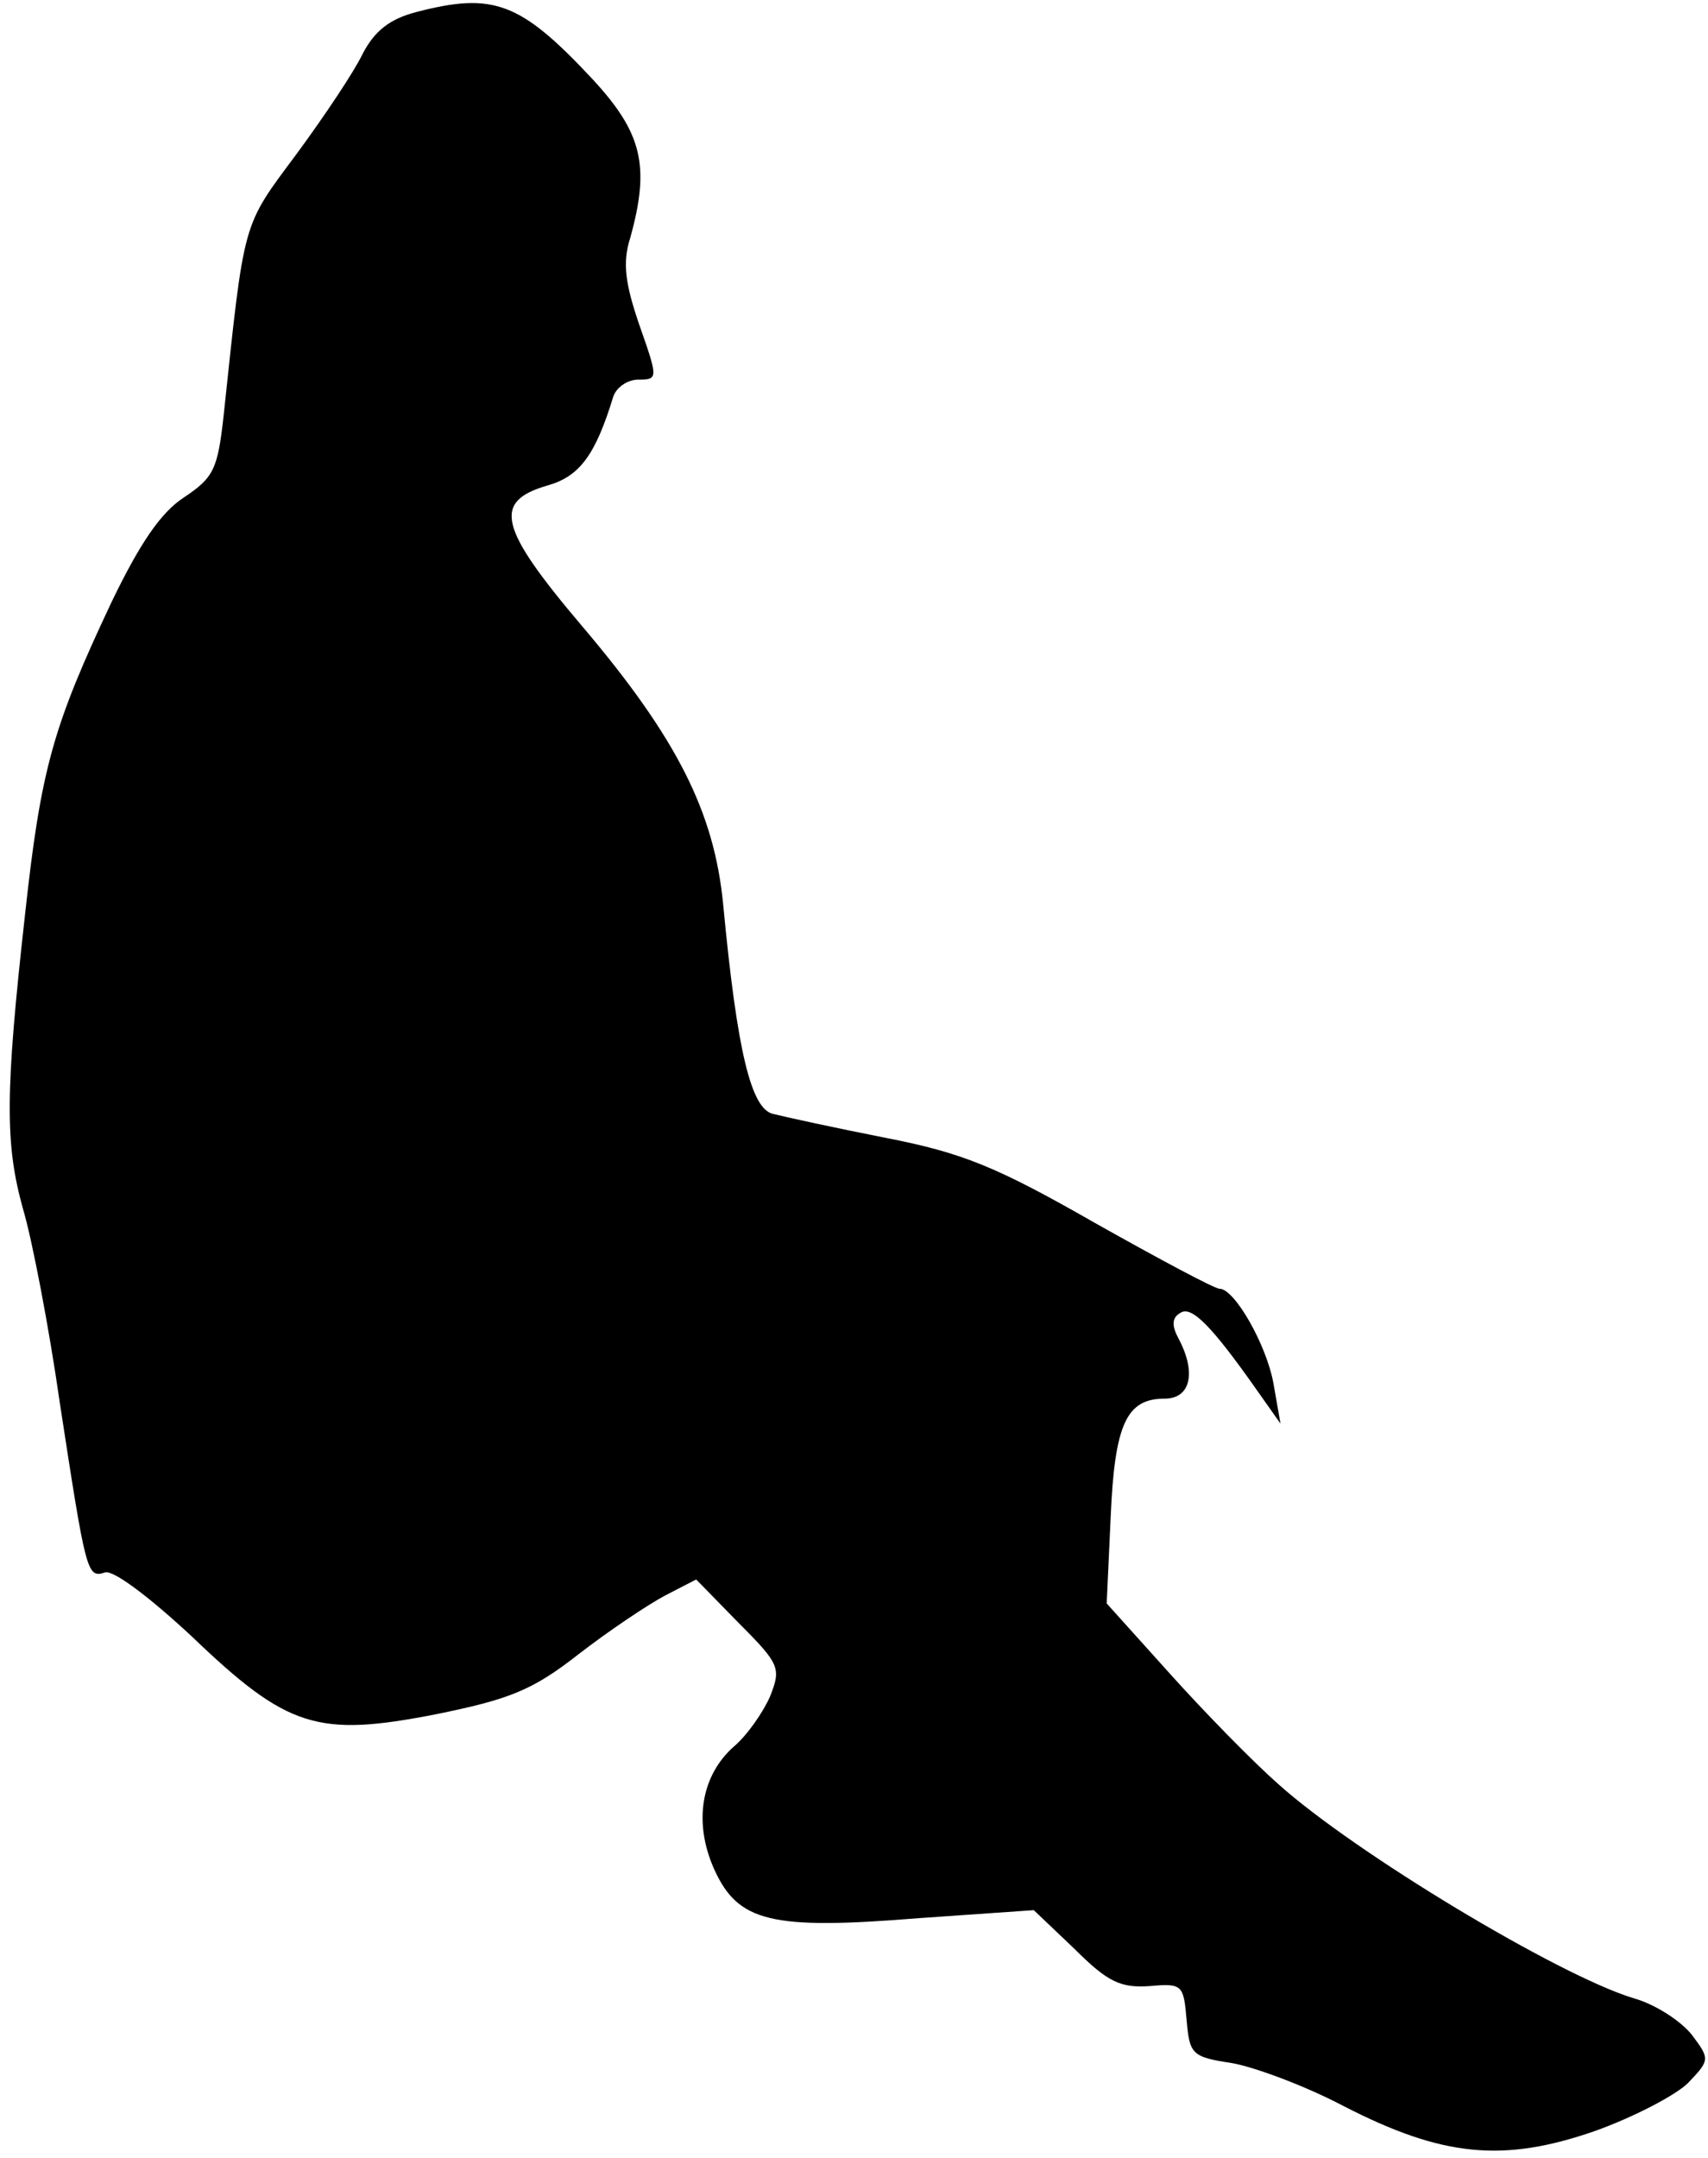 <?xml version="1.0" standalone="no"?>
<!DOCTYPE svg PUBLIC "-//W3C//DTD SVG 20010904//EN"
 "http://www.w3.org/TR/2001/REC-SVG-20010904/DTD/svg10.dtd">
<svg version="1.0" xmlns="http://www.w3.org/2000/svg"
 width="171pt" height="216pt" viewBox="0 0 171 216"
 preserveAspectRatio="xMidYMid meet">
<g transform="translate(0,216) scale(0.1,-0.1)"
fill="#000000" stroke="none">
<path fill="#000000" stroke="none" d="M417 2148 c-27 -7 -42 -19 -54 -42 -8
-17 -38 -62 -66 -100 -55 -74 -52 -64 -73 -261 -6 -55 -10 -63 -40 -83 -23
-15 -44 -46 -72 -104 -59 -125 -71 -167 -87 -314 -20 -179 -20 -229 -2 -294 9
-30 26 -118 37 -195 26 -169 27 -175 45 -169 8 3 44 -24 87 -64 96 -92 126
-101 244 -78 74 15 97 24 143 60 31 24 70 50 87 59 l31 16 43 -44 c41 -41 42
-45 31 -73 -7 -16 -23 -39 -36 -50 -33 -29 -41 -76 -20 -123 24 -53 57 -61
205 -49 l115 8 41 -39 c33 -33 46 -39 75 -37 33 3 34 1 37 -34 3 -34 5 -37 45
-43 23 -4 74 -23 112 -43 99 -51 160 -57 252 -25 39 14 81 36 93 48 22 23 22
24 4 48 -11 14 -37 31 -59 37 -75 23 -278 145 -355 214 -25 22 -74 72 -109
111 l-63 70 4 87 c4 93 16 118 54 118 26 0 32 26 14 60 -7 13 -7 21 2 26 11 7
31 -13 76 -77 l24 -34 -7 40 c-7 39 -39 95 -54 95 -5 0 -61 30 -125 66 -98 56
-132 70 -209 85 -51 10 -101 21 -113 24 -22 5 -36 62 -50 210 -9 92 -46 166
-141 278 -84 99 -90 125 -35 141 32 9 48 30 66 89 3 9 14 17 25 17 20 0 20 1
1 55 -14 41 -17 62 -9 87 20 72 12 105 -38 159 -72 77 -99 87 -176 67z"/>
</g>
</svg>
